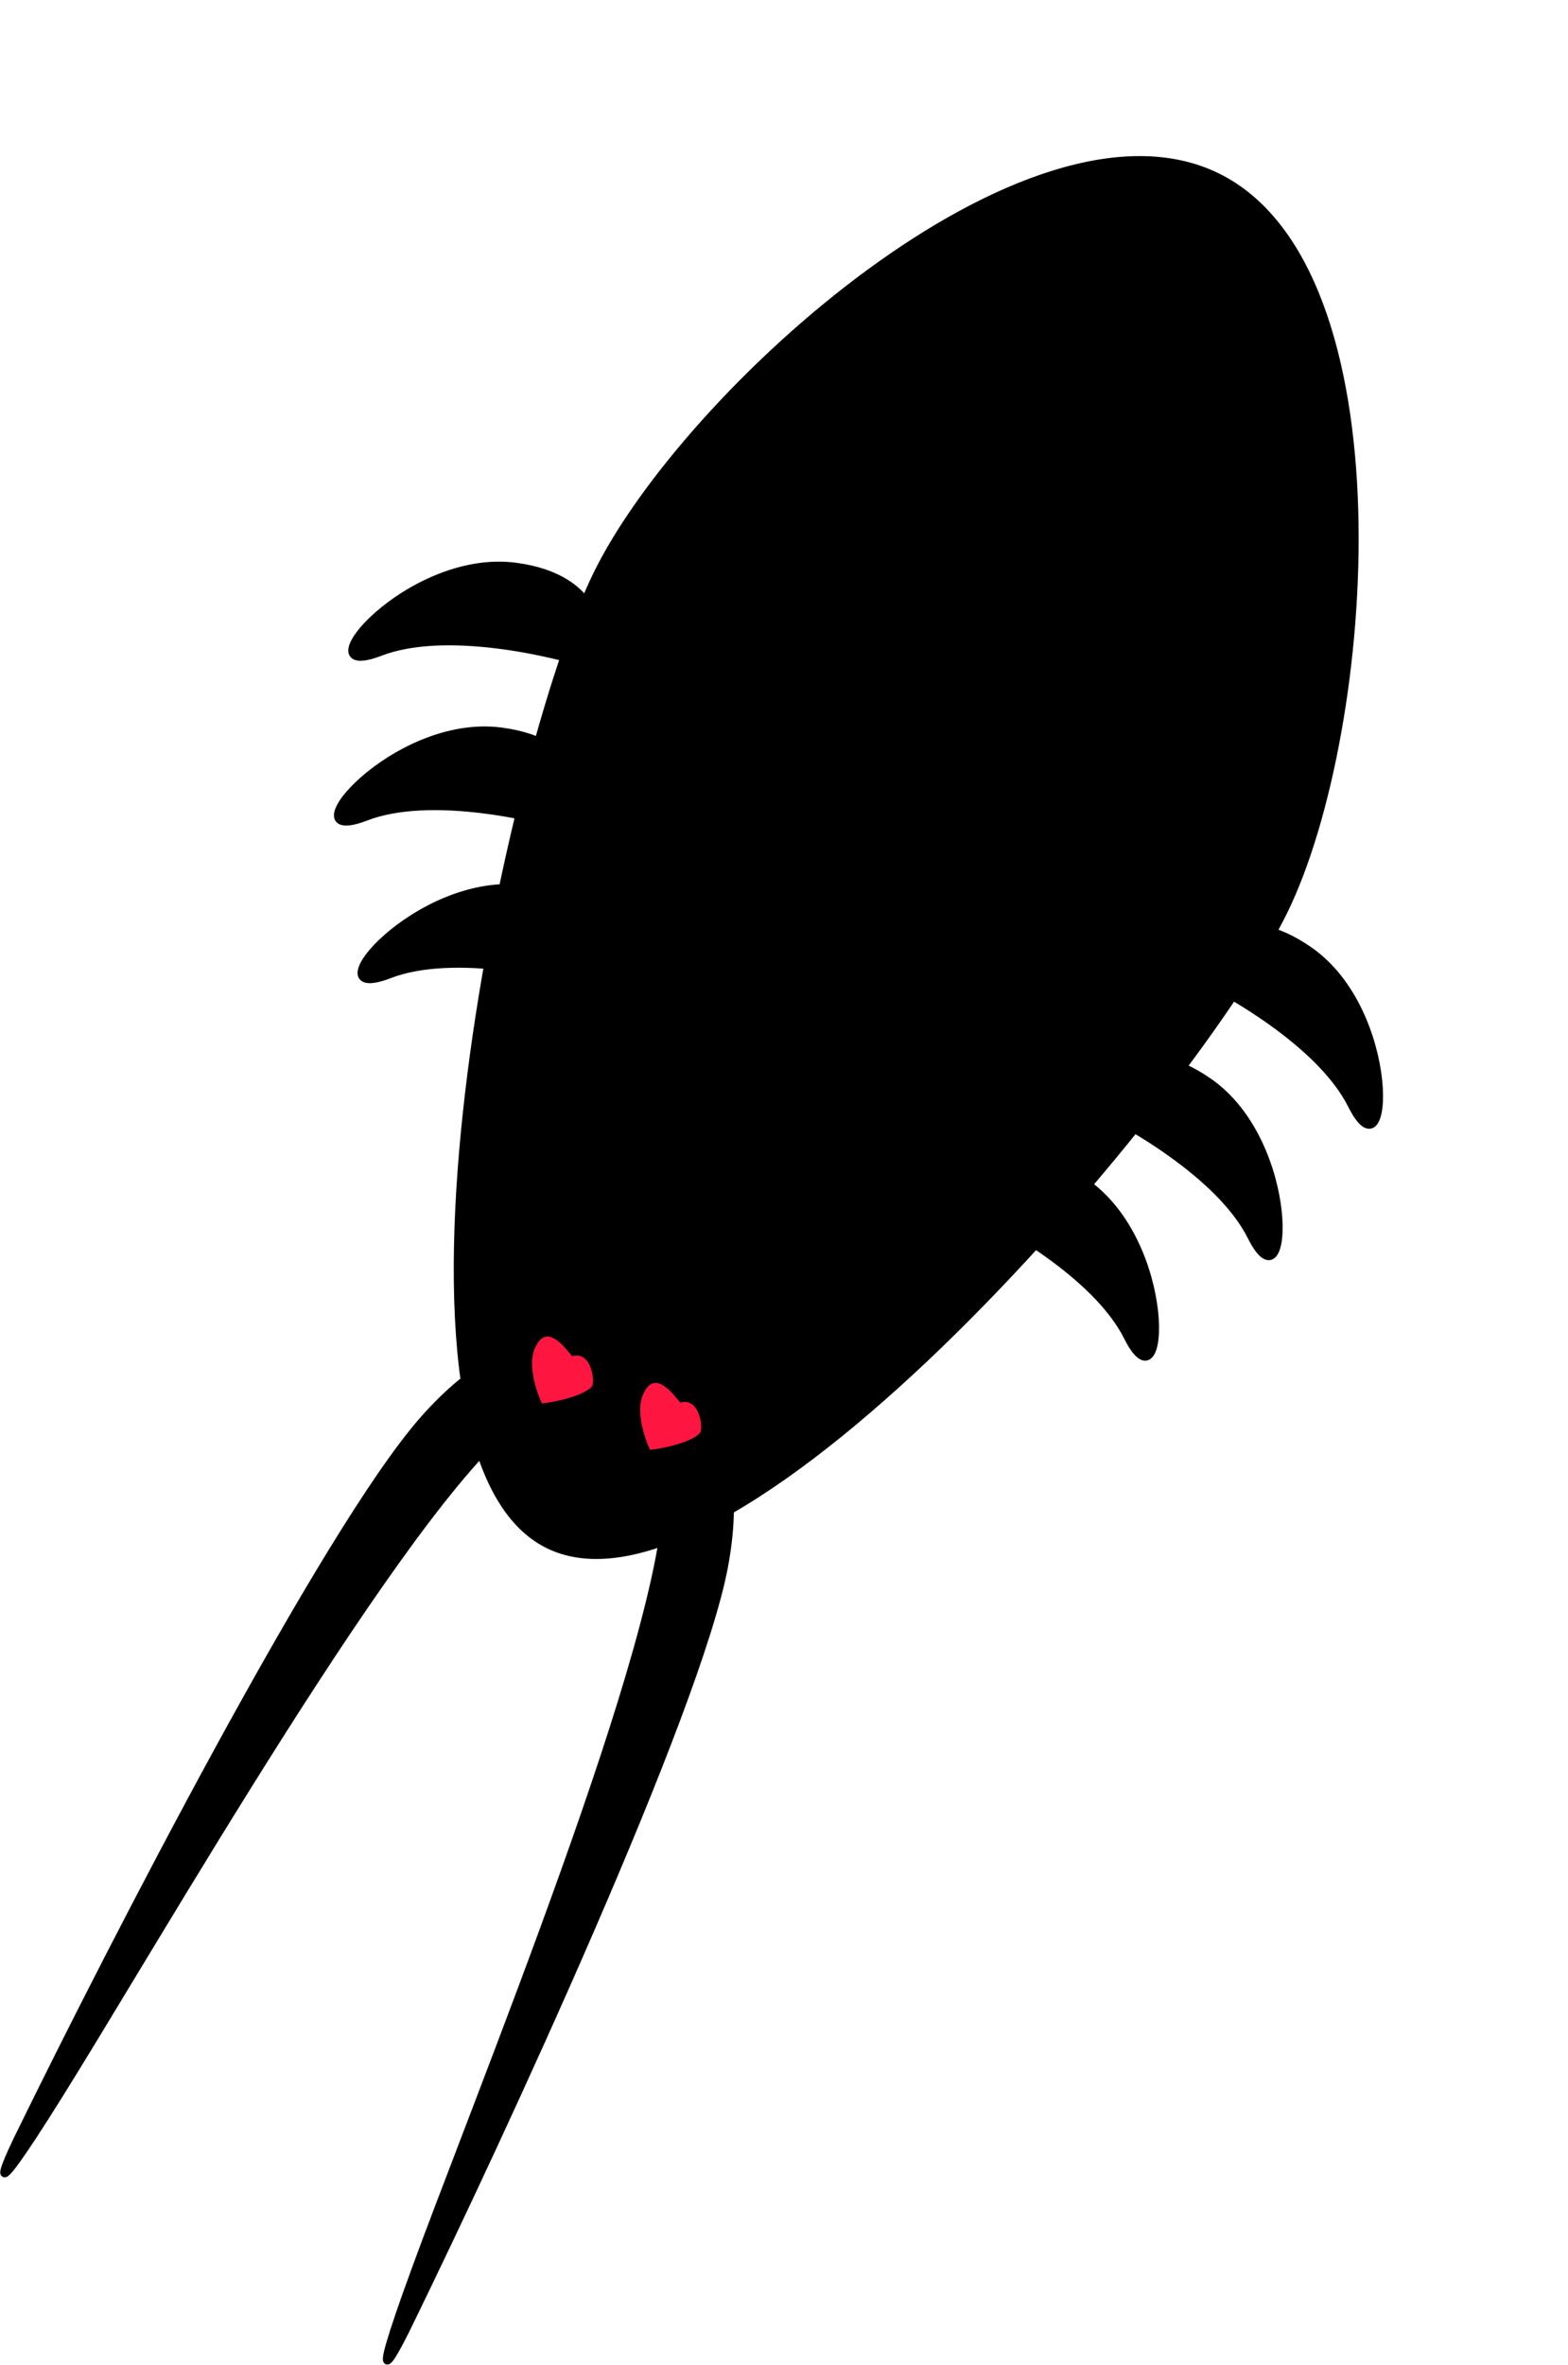 <svg width="203" height="306" viewBox="0 0 203 306" fill="none" xmlns="http://www.w3.org/2000/svg">
<path d="M166.673 118.048C155.151 141.616 95.615 212.43 70.807 200.302C45.998 188.174 65.312 97.697 76.833 74.129C88.355 50.561 132.958 10.292 157.766 22.42C182.575 34.548 178.194 94.48 166.673 118.048Z" fill="black"/>
<path d="M54.803 183.705C67.482 169.304 78.177 173.138 81.94 176.855C81.911 178.718 79.827 182.259 71.73 181.519C61.609 180.595 30.356 233.712 12.272 263.495C-2.195 287.321 -0.309 282.021 2.443 276.392C14.613 251.497 42.124 198.106 54.803 183.705Z" fill="black" stroke="black"/>
<path d="M93.735 202.737C97.311 183.886 87.716 177.801 82.472 177.115C81.02 178.282 79.505 182.102 85.062 188.037C92.008 195.456 69.288 252.744 56.893 285.309C46.977 311.36 50.001 306.615 52.753 300.987C64.923 276.091 90.158 221.588 93.735 202.737Z" fill="black" stroke="black"/>
<path d="M83.254 180.4C84.471 177.684 86.204 179.062 88.066 181.465C90.568 180.691 91.083 184.786 90.634 185.35C89.736 186.478 86.208 187.357 84.155 187.566C83.449 186.083 82.28 182.573 83.254 180.4Z" fill="#FF1640"/>
<path d="M69.254 174.4C70.471 171.684 72.204 173.062 74.066 175.465C76.568 174.691 77.083 178.786 76.634 179.35C75.736 180.478 72.208 181.357 70.155 181.566C69.449 180.083 68.28 176.573 69.254 174.4Z" fill="#FF1640"/>
<path d="M146 172.974C142 164.974 129.667 157.974 124 155.474C125.667 151.974 131.3 146.574 140.5 152.974C152 160.974 151 182.974 146 172.974Z" fill="black" stroke="black"/>
<path d="M162 159.974C158 151.974 145.667 144.974 140 142.474C141.667 138.974 147.3 133.574 156.5 139.974C168 147.974 167 169.974 162 159.974Z" fill="black" stroke="black"/>
<path d="M175 142.974C171 134.974 158.667 127.974 153 125.474C154.667 121.974 160.3 116.574 169.5 122.974C181 130.974 180 152.974 175 142.974Z" fill="black" stroke="black"/>
<path d="M50.406 126.075C58.753 122.862 72.582 126.005 78.453 127.978C79.581 124.269 79.06 116.483 67.95 115.009C54.063 113.167 39.972 130.091 50.406 126.075Z" fill="black" stroke="black"/>
<path d="M47.35 105.687C55.698 102.474 69.526 105.617 75.397 107.59C76.525 103.881 76.004 96.095 64.895 94.621C51.007 92.779 36.916 109.704 47.35 105.687Z" fill="black" stroke="black"/>
<path d="M49.207 84.367C57.554 81.154 71.383 84.297 77.254 86.27C78.382 82.561 77.861 74.775 66.751 73.301C52.864 71.459 38.773 88.383 49.207 84.367Z" fill="black" stroke="black"/>
</svg>

